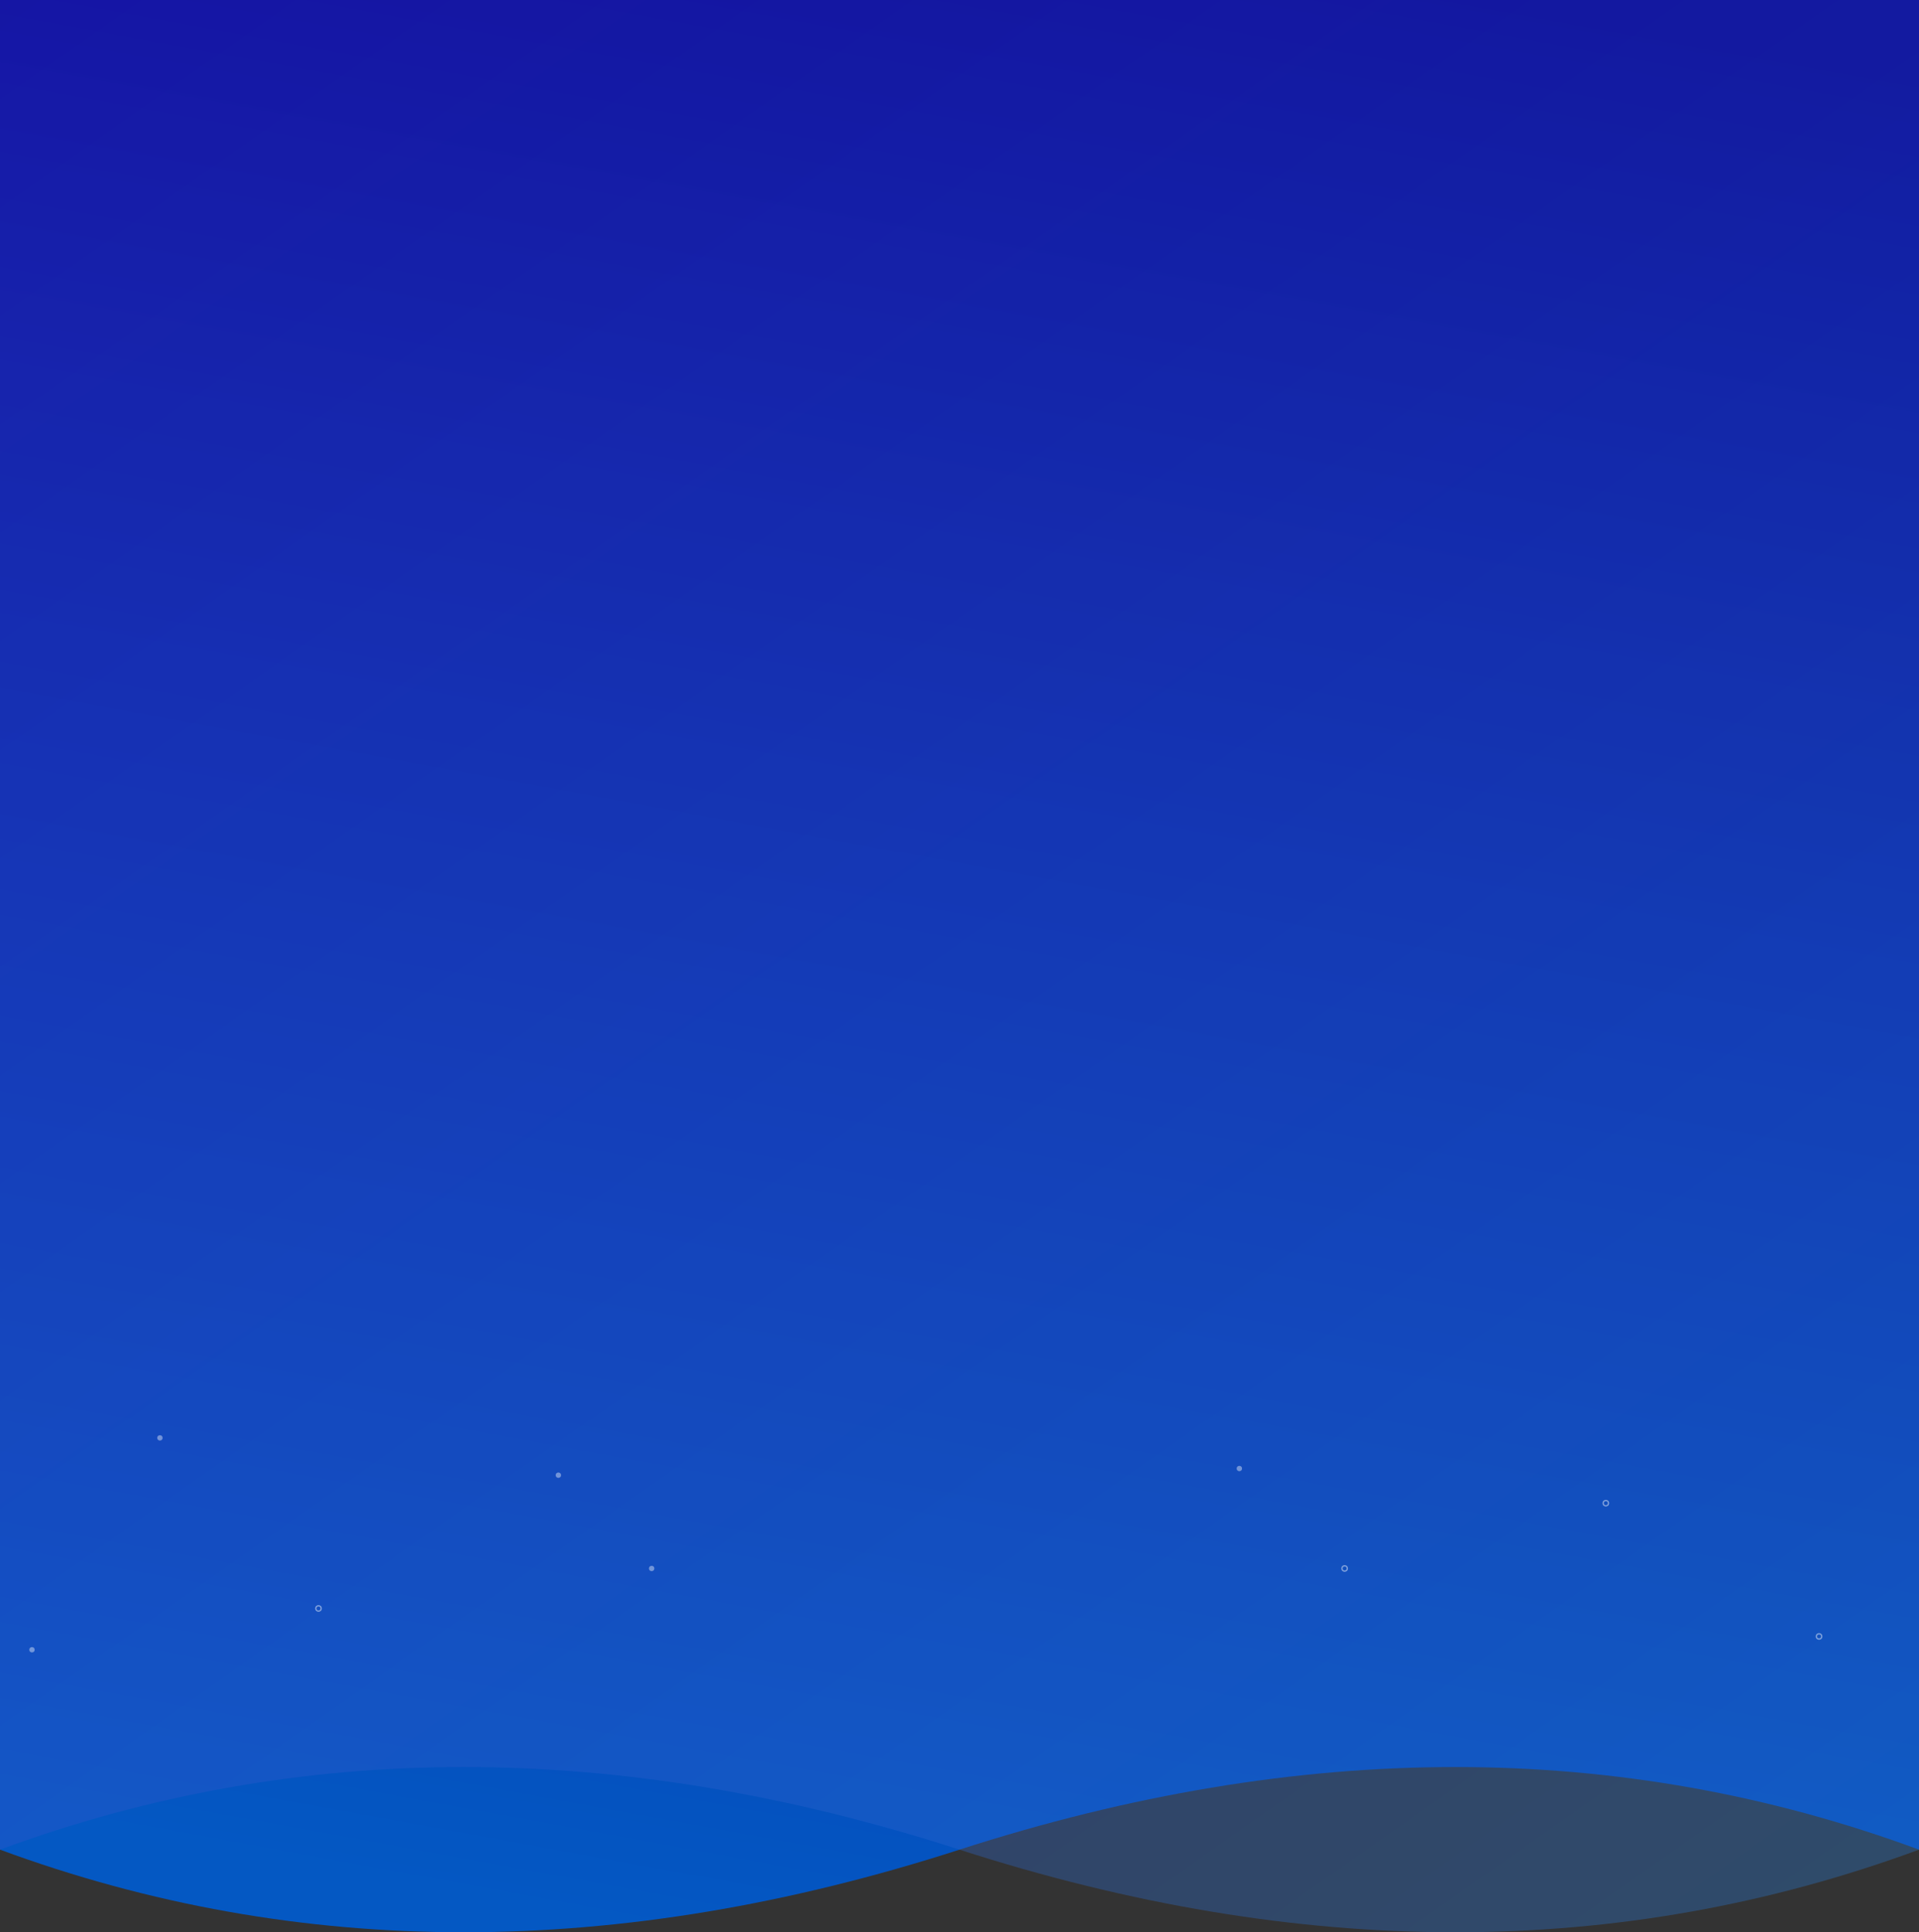 <?xml version="1.0" encoding="UTF-8" standalone="no"?>
<svg
   xmlns:dc="http://purl.org/dc/elements/1.1/"
   xmlns:cc="http://creativecommons.org/ns#"
   xmlns:rdf="http://www.w3.org/1999/02/22-rdf-syntax-ns#"
   xmlns:svg="http://www.w3.org/2000/svg"
   xmlns="http://www.w3.org/2000/svg"
   xmlns:sodipodi="http://sodipodi.sourceforge.net/DTD/sodipodi-0.dtd"
   xmlns:inkscape="http://www.inkscape.org/namespaces/inkscape"
   width="1440px"
   height="1450px"
   viewBox="0 0 1440 1450"
   version="1.1"
   id="svg4085"
   sodipodi:docname="down_baner_reverted.svg"
   inkscape:version="0.92.3 (2405546, 2018-03-11)">
  <rect x="0" y="0" width="1440" height="1450" fill="#333333" stroke="none"/>
  <sodipodi:namedview
     pagecolor="#ffffff"
     bordercolor="#666666"
     borderopacity="1"
     objecttolerance="10"
     gridtolerance="10"
     guidetolerance="10"
     inkscape:pageopacity="0"
     inkscape:pageshadow="2"
     inkscape:window-width="2400"
     inkscape:window-height="1271"
     id="namedview4087"
     showgrid="false"
     inkscape:zoom="0.16275862"
     inkscape:cx="720"
     inkscape:cy="1216.5254"
     inkscape:window-x="-9"
     inkscape:window-y="-6"
     inkscape:window-maximized="1"
     inkscape:current-layer="svg4085" />
  <!-- Generator: Sketch 48 (47235) - http://www.bohemiancoding.com/sketch -->
  <title
     id="title4044">底图</title>
  <desc
     id="desc4046">Created with Sketch.</desc>
  <defs
     id="defs4060">
    <linearGradient
       x1="672.623"
       y1="1510.814"
       x2="947.411"
       y2="-2.4913644e-008"
       id="linearGradient-1"
       gradientTransform="scale(0.997,1.003)"
       gradientUnits="userSpaceOnUse">
      <stop
         stop-color="#01028B"
         offset="0%"
         id="stop4048" />
      <stop
         stop-color="#0529A7"
         offset="43.083%"
         id="stop4050" />
      <stop
         stop-color="#0458C3"
         offset="100%"
         id="stop4052" />
    </linearGradient>
    <linearGradient
       x1="218.451"
       y1="1710.515"
       x2="1444.991"
       y2="-44.68"
       id="linearGradient-2"
       gradientTransform="scale(0.997,1.003)"
       gradientUnits="userSpaceOnUse">
      <stop
         stop-color="#3B20C3"
         offset="0%"
         id="stop4055" />
      <stop
         stop-color="#287CD1"
         offset="100%"
         id="stop4057" />
    </linearGradient>
  </defs>
  <g
     id="门户"
     transform="rotate(-180,720,1550)"
     style="fill:none;fill-rule:evenodd;stroke:none;stroke-width:1">
    <g
       id="简单可靠的技术"
       transform="translate(0,1650)">
      <g
         id="底图">
        <path
           d="m 0,62 c 224,82.667 464,82.667 720,0 256,-82.667 496,-82.667 720,0 V 1450 H -7.3931397e-7 Z"
           id="Rectangle-20"
           style="fill:url(#linearGradient-1)"
           inkscape:connector-curvature="0" />
        <path
           d="M 7.3931388e-7,62 C 224,144.667 464,144.667 720,62 c 256,-82.667 496,-82.667 720,0 V 1450 H 0 Z"
           id="path4063"
           transform="matrix(-1,0,0,1,1440,0)"
           style="opacity:0.35;fill:url(#linearGradient-2)"
           inkscape:connector-curvature="0" />
        <circle
           id="Oval-4"
           cx="510"
           cy="348"
           r="2"
           style="opacity:0.4;fill:#ffffff" />
        <circle
           id="circle4066"
           cx="431"
           cy="273"
           r="2"
           style="opacity:0.45;stroke:#ffffff" />
        <circle
           id="circle4068"
           cx="951"
           cy="273"
           r="2"
           style="opacity:0.4;fill:#ffffff" />
        <circle
           id="circle4070"
           cx="1021"
           cy="343"
           r="2"
           style="opacity:0.4;fill:#ffffff" />
        <circle
           id="circle4072"
           cx="1201"
           cy="243"
           r="2"
           style="opacity:0.45;stroke:#ffffff" />
        <circle
           id="circle4074"
           cx="1416"
           cy="212"
           r="2"
           style="opacity:0.4;fill:#ffffff" />
        <circle
           id="circle4076"
           cx="1320"
           cy="371"
           r="2"
           style="opacity:0.4;fill:#ffffff" />
        <circle
           id="circle4078"
           cx="75"
           cy="222"
           r="2"
           style="opacity:0.45;stroke:#ffffff" />
        <circle
           id="circle4080"
           cx="235"
           cy="322"
           r="2"
           style="opacity:0.45;stroke:#ffffff" />
      </g>
    </g>
  </g>
</svg>
